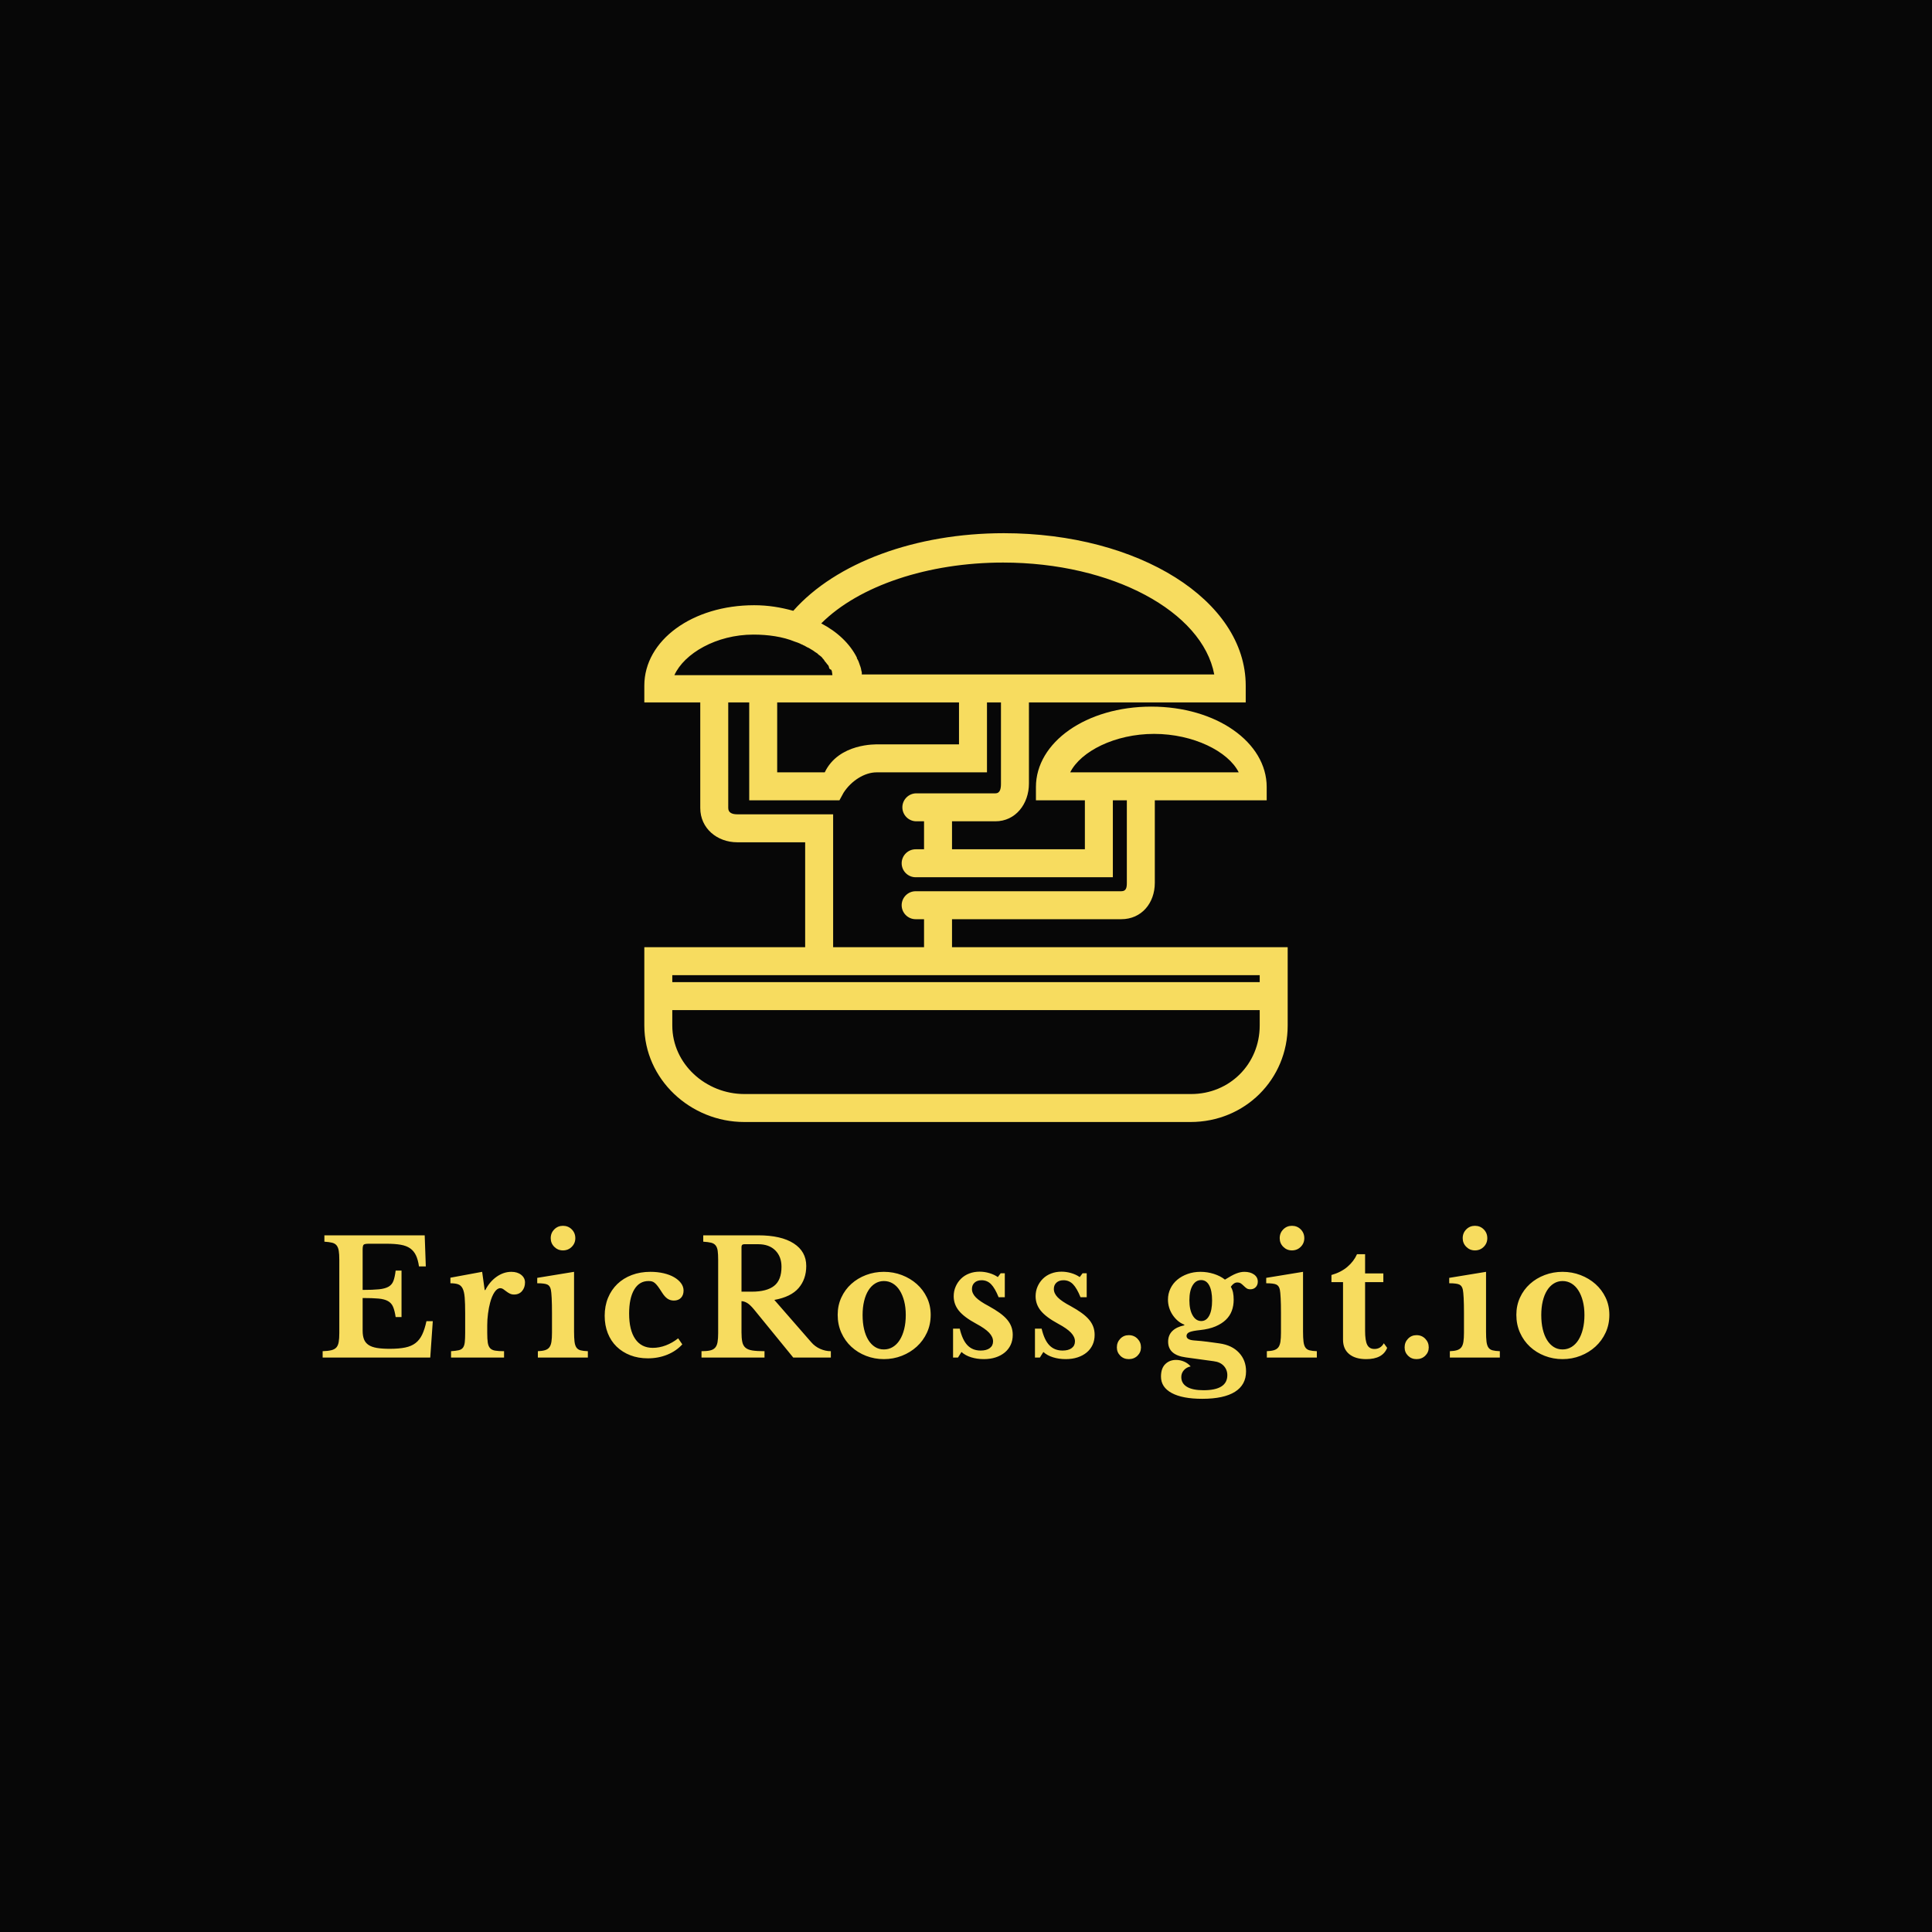 <svg version="1.1" preserveAspectRatio="none" xmlns="http://www.w3.org/2000/svg" width="500" height="500" viewBox="0 0 500 500"><rect width="100%" height="100%" fill="#070707" fill-opacity="1"/><svg viewBox="97.569 194.595 371.88 250.176" width="333" height="224.02" x="83.5px" y="137.99px" xmlns="http://www.w3.org/2000/svg" xmlns:xlink="http://www.w3.org/1999/xlink" preserveAspectRatio="none"><defs></defs><style>.companyName {fill:#F7DC5F;fill-opacity:1;}.icon1 {fill:#F7DC5F;fill-opacity:1;}.icon2 {fill:#8C7848;fill-opacity:1;}.icon3 {fill:#534538;fill-opacity:1;}.icon3-str {stroke:#534538;stroke-opacity:1;}</style><g opacity="1" transform="rotate(0 97.569 394.77)">
<svg width="371.88" height="50" x="97.569" y="394.77" version="1.1" preserveAspectRatio="none" viewBox="1.4 -33.2 324.28 43.6">
  <g transform="matrix(1 0 0 1 0 0)" class="companyName"><path id="id-D6z1nYkh15" d="M11.48-27.20L11.48-17.04Q14.04-17.04 15.60-17.20Q17.16-17.36 18.02-17.86Q18.88-18.36 19.24-19.32Q19.60-20.28 19.80-21.92L19.80-21.92L21.28-21.92L21.28-10.20L19.80-10.20Q19.56-11.80 19.16-12.76Q18.76-13.72 17.88-14.22Q17-14.72 15.50-14.86Q14-15 11.48-15L11.48-15L11.48-6.76Q11.48-5.48 11.82-4.60Q12.16-3.72 12.96-3.18Q13.76-2.64 15.08-2.42Q16.40-2.20 18.32-2.20L18.32-2.20Q20.60-2.20 22.18-2.52Q23.76-2.84 24.80-3.64Q25.84-4.44 26.48-5.78Q27.12-7.12 27.56-9.16L27.56-9.16L29.16-9.16L28.52 0L1.40 0L1.40-1.60Q2.72-1.64 3.56-1.84Q4.40-2.04 4.84-2.52Q5.28-3 5.44-3.88Q5.60-4.76 5.60-6.16L5.60-6.16L5.60-24.64Q5.60-26.04 5.46-26.90Q5.32-27.76 4.92-28.26Q4.52-28.76 3.78-28.94Q3.04-29.12 1.84-29.20L1.84-29.20L1.84-30.80L27.12-30.80L27.40-22.96L25.68-22.96Q25.44-24.64 24.92-25.74Q24.40-26.84 23.48-27.50Q22.56-28.16 21.10-28.42Q19.64-28.68 17.52-28.68L17.52-28.68L13-28.68Q11.96-28.68 11.72-28.42Q11.48-28.16 11.48-27.20L11.48-27.20Z M42.88-8.12L42.88-6.20Q42.88-4.64 43.02-3.74Q43.16-2.84 43.60-2.36Q44.04-1.88 44.88-1.74Q45.72-1.60 47.12-1.60L47.12-1.60L47.12 0L33.76 0L33.76-1.60Q34.96-1.68 35.68-1.84Q36.40-2 36.76-2.48Q37.12-2.96 37.22-3.86Q37.32-4.76 37.32-6.28L37.32-6.28L37.32-11.16Q37.32-13.64 37.20-15.12Q37.08-16.60 36.68-17.40Q36.28-18.20 35.54-18.46Q34.80-18.72 33.60-18.72L33.60-18.72L33.60-20.12L41.60-21.60L42.24-17L42.40-17Q43.48-19.12 45.24-20.36Q47-21.60 48.96-21.60L48.96-21.60Q50.48-21.60 51.44-20.84Q52.40-20.08 52.40-18.92L52.40-18.92Q52.40-17.64 51.66-16.76Q50.92-15.88 49.64-15.88L49.64-15.88Q49.04-15.88 48.56-16.12Q48.08-16.36 47.70-16.66Q47.32-16.96 46.94-17.22Q46.56-17.48 46.16-17.48L46.16-17.48Q45.40-17.48 44.72-16.48Q44.04-15.48 43.60-13.80L43.60-13.80Q43.28-12.60 43.08-11.10Q42.88-9.60 42.88-8.12L42.88-8.12Z M64.76-21.60L64.76-6.56Q64.76-4.96 64.88-4Q65-3.04 65.36-2.52Q65.72-2 66.40-1.82Q67.08-1.64 68.24-1.60L68.24-1.60L68.24 0L55.64 0L55.64-1.60Q56.76-1.64 57.46-1.86Q58.16-2.08 58.54-2.58Q58.92-3.08 59.06-3.98Q59.20-4.88 59.20-6.28L59.20-6.28L59.20-11.20Q59.20-13.52 59.12-15.02Q59.04-16.52 58.92-17.08L58.92-17.08Q58.72-18.08 58.02-18.40Q57.32-18.72 55.48-18.72L55.48-18.72L55.48-20.08L64.76-21.60ZM58.88-30.08L58.88-30.08Q58.88-31.40 59.78-32.30Q60.68-33.20 61.96-33.20L61.96-33.20Q63.28-33.20 64.18-32.30Q65.08-31.40 65.08-30.08L65.08-30.08Q65.08-28.80 64.18-27.90Q63.28-27 61.96-27L61.96-27Q60.68-27 59.78-27.90Q58.88-28.80 58.88-30.08Z M91-4.84L92.04-3.32Q90.52-1.64 88.26-0.72Q86 0.20 83.36 0.20L83.36 0.20Q80.92 0.20 78.92-0.58Q76.92-1.36 75.48-2.76Q74.04-4.16 73.26-6.14Q72.48-8.12 72.48-10.52L72.48-10.52Q72.48-13 73.32-15.04Q74.16-17.08 75.68-18.54Q77.20-20 79.32-20.80Q81.44-21.60 84-21.60L84-21.60Q85.80-21.60 87.34-21.24Q88.88-20.88 89.98-20.24Q91.08-19.60 91.72-18.74Q92.36-17.88 92.36-16.88L92.36-16.88Q92.36-15.72 91.70-15.04Q91.04-14.36 89.92-14.36L89.92-14.36Q89-14.36 88.30-14.84Q87.60-15.32 86.92-16.40L86.92-16.40Q86.32-17.36 85.90-17.92Q85.48-18.48 85.12-18.78Q84.76-19.08 84.40-19.18Q84.04-19.28 83.52-19.28L83.52-19.28Q81.20-19.28 79.92-17.12Q78.64-14.96 78.64-11.08L78.64-11.08Q78.64-6.92 80.18-4.68Q81.72-2.44 84.60-2.44L84.60-2.44Q86.24-2.44 87.88-3.06Q89.52-3.68 91-4.84L91-4.84Z M123.28-23.08L123.28-23.08Q123.28-19.76 121.36-17.52Q119.44-15.28 115.24-14.52L115.24-14.52L124.52-3.88Q125.48-2.76 126.80-2.18Q128.12-1.60 129.48-1.60L129.48-1.60L129.48 0L120 0L110.08-12.16Q109.08-13.36 108.34-13.78Q107.60-14.20 106.96-14.20L106.96-14.20L106.96-6.36Q106.96-4.88 107.16-3.94Q107.36-3 107.96-2.48Q108.56-1.96 109.70-1.78Q110.84-1.60 112.76-1.60L112.76-1.60L112.76 0L96.88 0L96.88-1.60Q98.20-1.60 99.02-1.78Q99.84-1.96 100.30-2.46Q100.76-2.96 100.92-3.86Q101.08-4.76 101.08-6.16L101.08-6.16L101.08-24.64Q101.08-26.04 100.96-26.90Q100.84-27.76 100.44-28.26Q100.04-28.76 99.30-28.94Q98.56-29.12 97.32-29.20L97.32-29.20L97.32-30.80L111.16-30.80Q116.96-30.80 120.12-28.76Q123.28-26.72 123.28-23.08ZM106.96-27.88L106.96-16.60L109.56-16.60Q113.32-16.60 115.18-18.06Q117.04-19.52 117.04-22.88L117.04-22.88Q117.04-25.44 115.48-27Q113.92-28.56 111.16-28.56L111.16-28.56L107.68-28.56Q106.96-28.56 106.96-27.88L106.96-27.88Z M142.84-21.60L142.84-21.60Q145.24-21.60 147.38-20.78Q149.52-19.96 151.14-18.52Q152.76-17.08 153.70-15.10Q154.64-13.12 154.64-10.76L154.64-10.76Q154.64-8.32 153.70-6.28Q152.76-4.24 151.14-2.76Q149.52-1.28 147.38-0.44Q145.24 0.40 142.84 0.40L142.84 0.40Q140.48 0.40 138.36-0.42Q136.24-1.24 134.64-2.72Q133.04-4.20 132.12-6.26Q131.20-8.32 131.20-10.76L131.20-10.76Q131.20-13.12 132.12-15.12Q133.04-17.12 134.64-18.56Q136.24-20 138.36-20.80Q140.48-21.60 142.84-21.60ZM142.84-19.28L142.84-19.28Q141.64-19.28 140.64-18.66Q139.64-18.04 138.94-16.92Q138.24-15.80 137.86-14.22Q137.48-12.64 137.48-10.72L137.48-10.72Q137.48-8.72 137.86-7.12Q138.24-5.52 138.94-4.40Q139.64-3.28 140.62-2.66Q141.60-2.04 142.84-2.04L142.84-2.04Q144.08-2.04 145.10-2.66Q146.12-3.28 146.84-4.42Q147.56-5.56 147.96-7.16Q148.36-8.76 148.36-10.72L148.36-10.72Q148.36-12.64 147.96-14.20Q147.56-15.76 146.84-16.90Q146.12-18.04 145.10-18.66Q144.08-19.28 142.84-19.28Z M162.40-1.40L161.52 0L160.28 0L160.28-7.28L161.96-7.28Q162.64-4.40 163.92-3.08Q165.20-1.76 167.24-1.76L167.24-1.76Q168.72-1.76 169.54-2.38Q170.36-3 170.36-4.08L170.36-4.08Q170.36-5.20 169.36-6.26Q168.36-7.32 166.12-8.52L166.12-8.52Q163.08-10.16 161.76-11.78Q160.44-13.40 160.44-15.44L160.44-15.44Q160.44-16.76 160.94-17.90Q161.44-19.04 162.30-19.88Q163.16-20.72 164.36-21.18Q165.56-21.64 166.96-21.64L166.96-21.64Q168.20-21.64 169.42-21.28Q170.64-20.92 171.56-20.28L171.56-20.28L172.28-21.24L173.32-21.24L173.32-15.20L171.76-15.20Q170.84-17.48 169.86-18.48Q168.88-19.48 167.48-19.48L167.48-19.48Q166.36-19.48 165.70-18.88Q165.04-18.28 165.04-17.28L165.04-17.28Q165.04-16.16 166.02-15.16Q167.00-14.16 169.28-12.96L169.28-12.96Q170.88-12.08 172.04-11.24Q173.20-10.40 173.92-9.54Q174.64-8.68 174.98-7.74Q175.32-6.80 175.32-5.72L175.32-5.72Q175.32-4.32 174.80-3.20Q174.28-2.08 173.32-1.28Q172.36-0.48 171.02-0.04Q169.68 0.40 168.04 0.40L168.04 0.40Q166.32 0.40 164.84-0.06Q163.36-0.52 162.40-1.40L162.40-1.40Z M183.04-1.40L182.16 0L180.92 0L180.92-7.28L182.60-7.28Q183.28-4.40 184.56-3.08Q185.84-1.76 187.88-1.76L187.88-1.76Q189.36-1.76 190.18-2.38Q191.00-3 191.00-4.08L191.00-4.08Q191.00-5.20 190.00-6.26Q189.00-7.32 186.76-8.52L186.76-8.52Q183.72-10.16 182.40-11.78Q181.08-13.40 181.08-15.44L181.08-15.44Q181.08-16.76 181.58-17.90Q182.08-19.04 182.94-19.88Q183.80-20.72 185.00-21.18Q186.20-21.64 187.60-21.64L187.60-21.64Q188.84-21.64 190.06-21.28Q191.28-20.92 192.20-20.28L192.20-20.28L192.92-21.24L193.96-21.24L193.96-15.20L192.40-15.20Q191.48-17.48 190.50-18.48Q189.52-19.48 188.12-19.48L188.12-19.48Q187.00-19.48 186.34-18.88Q185.68-18.28 185.68-17.28L185.68-17.28Q185.68-16.16 186.66-15.16Q187.64-14.16 189.92-12.96L189.92-12.96Q191.52-12.08 192.68-11.24Q193.84-10.40 194.56-9.54Q195.28-8.68 195.62-7.74Q195.96-6.80 195.96-5.72L195.96-5.72Q195.96-4.32 195.44-3.20Q194.92-2.08 193.96-1.28Q193.00-0.48 191.66-0.04Q190.32 0.40 188.68 0.40L188.68 0.40Q186.96 0.40 185.48-0.06Q184.00-0.52 183.04-1.40L183.04-1.40Z M201.56-2.56L201.56-2.56Q201.56-3.84 202.42-4.74Q203.28-5.64 204.56-5.64L204.56-5.64Q205.88-5.64 206.76-4.74Q207.64-3.84 207.64-2.56L207.64-2.56Q207.64-1.32 206.76-0.46Q205.88 0.40 204.56 0.40L204.56 0.40Q203.28 0.40 202.42-0.46Q201.56-1.32 201.56-2.56Z M220.92-4.32L220.92-4.32Q222.00-4.24 222.82-4.16Q223.64-4.08 224.38-3.98Q225.12-3.88 225.86-3.78Q226.60-3.68 227.44-3.56L227.44-3.56Q230.56-3.12 232.34-1.22Q234.12 0.68 234.12 3.48L234.12 3.48Q234.12 6.88 231.32 8.64Q228.52 10.40 223.08 10.40L223.08 10.40Q218.08 10.40 215.38 8.94Q212.68 7.48 212.68 4.80L212.68 4.80Q212.68 2.72 213.76 1.66Q214.84 0.60 216.48 0.60L216.48 0.60Q217.52 0.60 218.50 1.02Q219.48 1.44 220.16 2.24L220.16 2.24Q219.12 2.44 218.46 3.18Q217.80 3.92 217.80 4.92L217.80 4.92Q217.80 6.52 219.22 7.38Q220.64 8.24 223.40 8.24L223.40 8.24Q229.40 8.24 229.40 4.44L229.40 4.44Q229.40 3.08 228.50 2.10Q227.60 1.12 225.92 0.92L225.92 0.92L218.92-0.04Q214.48-0.64 214.48-4L214.48-4Q214.48-5.64 215.54-6.68Q216.60-7.72 218.56-8.12L218.56-8.12L218.56-8.28Q217.64-8.64 216.90-9.28Q216.16-9.92 215.60-10.76Q215.04-11.60 214.74-12.58Q214.44-13.56 214.44-14.60L214.44-14.60Q214.44-16.08 215.06-17.38Q215.68-18.68 216.78-19.60Q217.88-20.52 219.38-21.06Q220.88-21.60 222.64-21.60L222.64-21.60Q224.36-21.60 226.00-21.08Q227.64-20.56 228.80-19.64L228.80-19.64Q229.72-20.20 230.40-20.58Q231.08-20.96 231.66-21.18Q232.24-21.40 232.72-21.50Q233.20-21.60 233.68-21.60L233.68-21.60Q235.20-21.60 236.14-20.92Q237.08-20.24 237.08-19.12L237.08-19.12Q237.08-18.28 236.56-17.74Q236.04-17.20 235.20-17.20L235.20-17.20Q234.60-17.20 234.24-17.46Q233.88-17.72 233.54-18.06Q233.20-18.40 232.84-18.66Q232.48-18.92 231.88-18.92L231.88-18.92Q231.04-18.92 230.28-17.84L230.28-17.84Q230.68-17.16 230.84-16.38Q231.00-15.60 231.00-14.56L231.00-14.56Q231.00-13.04 230.52-11.76Q230.04-10.48 229.02-9.50Q228.00-8.52 226.40-7.84Q224.80-7.16 222.52-6.92L222.52-6.92Q220.60-6.72 219.86-6.40Q219.12-6.08 219.12-5.44L219.12-5.44Q219.12-4.48 220.92-4.32ZM222.84-9.20L222.84-9.20Q224.12-9.20 224.84-10.56Q225.56-11.92 225.56-14.36L225.56-14.36Q225.56-16.84 224.84-18.18Q224.12-19.52 222.80-19.52L222.80-19.52Q221.44-19.52 220.64-18.16Q219.84-16.80 219.84-14.44L219.84-14.44Q219.84-12.04 220.66-10.62Q221.48-9.20 222.84-9.20Z M248.48-21.60L248.48-6.56Q248.48-4.96 248.60-4Q248.72-3.04 249.08-2.52Q249.44-2 250.12-1.82Q250.80-1.64 251.96-1.60L251.96-1.60L251.96 0L239.36 0L239.36-1.60Q240.48-1.64 241.18-1.86Q241.88-2.08 242.26-2.58Q242.64-3.08 242.78-3.98Q242.92-4.88 242.92-6.28L242.92-6.28L242.92-11.20Q242.92-13.52 242.84-15.02Q242.76-16.52 242.64-17.08L242.64-17.08Q242.44-18.08 241.74-18.40Q241.04-18.72 239.20-18.72L239.20-18.72L239.20-20.08L248.48-21.60ZM242.60-30.08L242.60-30.08Q242.60-31.40 243.50-32.30Q244.40-33.20 245.68-33.20L245.68-33.20Q247.00-33.20 247.90-32.30Q248.80-31.40 248.80-30.08L248.80-30.08Q248.80-28.80 247.90-27.90Q247.00-27 245.68-27L245.68-27Q244.40-27 243.50-27.90Q242.60-28.80 242.60-30.08Z M258.56-19L255.64-19L255.64-20.80Q258.04-21.48 259.66-22.86Q261.28-24.24 262.08-26.04L262.08-26.04L264.12-26.04L264.12-21.20L268.72-21.20L268.72-19L264.12-19L264.12-6.72Q264.12-4.24 264.66-3.20Q265.20-2.16 266.48-2.16L266.48-2.16Q268.04-2.16 268.84-3.60L268.84-3.60L269.68-2.44Q268.56 0.40 264.40 0.40L264.40 0.40Q261.64 0.40 260.10-0.88Q258.56-2.16 258.56-4.48L258.56-4.48L258.56-19Z M274.08-2.56L274.08-2.56Q274.08-3.84 274.94-4.74Q275.80-5.64 277.08-5.64L277.08-5.64Q278.40-5.64 279.28-4.74Q280.16-3.84 280.16-2.56L280.16-2.56Q280.16-1.32 279.28-0.46Q278.40 0.40 277.08 0.40L277.08 0.40Q275.80 0.40 274.94-0.46Q274.08-1.32 274.08-2.56Z M294.60-21.60L294.60-6.56Q294.60-4.96 294.72-4Q294.84-3.04 295.20-2.52Q295.56-2 296.24-1.82Q296.92-1.64 298.08-1.60L298.08-1.60L298.08 0L285.48 0L285.48-1.60Q286.60-1.64 287.30-1.86Q288.00-2.08 288.38-2.58Q288.76-3.08 288.90-3.98Q289.04-4.88 289.04-6.28L289.04-6.28L289.04-11.20Q289.04-13.52 288.96-15.02Q288.88-16.52 288.76-17.08L288.76-17.08Q288.56-18.08 287.86-18.40Q287.16-18.72 285.32-18.72L285.32-18.72L285.32-20.08L294.60-21.60ZM288.72-30.08L288.72-30.08Q288.72-31.40 289.62-32.30Q290.52-33.20 291.80-33.20L291.80-33.20Q293.12-33.20 294.02-32.30Q294.92-31.40 294.92-30.08L294.92-30.08Q294.92-28.80 294.02-27.90Q293.12-27 291.80-27L291.80-27Q290.52-27 289.62-27.90Q288.72-28.80 288.72-30.08Z M313.88-21.60L313.88-21.60Q316.28-21.60 318.42-20.78Q320.56-19.96 322.18-18.52Q323.80-17.08 324.74-15.10Q325.68-13.12 325.68-10.76L325.68-10.76Q325.68-8.32 324.74-6.28Q323.80-4.24 322.18-2.76Q320.56-1.28 318.42-0.44Q316.28 0.40 313.88 0.40L313.88 0.40Q311.52 0.40 309.40-0.42Q307.28-1.24 305.68-2.72Q304.08-4.20 303.16-6.26Q302.24-8.32 302.24-10.76L302.24-10.76Q302.24-13.12 303.16-15.12Q304.08-17.12 305.68-18.56Q307.28-20 309.40-20.80Q311.52-21.60 313.88-21.60ZM313.88-19.28L313.88-19.28Q312.68-19.28 311.68-18.66Q310.68-18.04 309.98-16.92Q309.28-15.80 308.90-14.22Q308.52-12.64 308.52-10.72L308.52-10.72Q308.52-8.72 308.90-7.12Q309.28-5.52 309.98-4.40Q310.68-3.28 311.66-2.66Q312.64-2.04 313.88-2.04L313.88-2.04Q315.12-2.04 316.14-2.66Q317.16-3.28 317.88-4.42Q318.60-5.56 319.00-7.16Q319.40-8.76 319.40-10.72L319.40-10.72Q319.40-12.64 319.00-14.20Q318.60-15.76 317.88-16.90Q317.16-18.04 316.14-18.66Q315.12-19.28 313.88-19.28Z"/></g>
</svg>
</g><g opacity="1" transform="rotate(0 190.539 194.595)">
<svg width="185.94" height="170.176" x="190.539" y="194.595" version="1.1" preserveAspectRatio="none" viewBox="4 7.8 92 84.2">
  <g transform="matrix(1 0 0 1 0 0)" class="icon1"><switch><g><path d="M48,67v-4h24.2c2.9,0,4.8-2.3,4.8-5.2V46h16v-1.9c0-6.4-7.2-11.5-16.5-11.5S60,37.7,60,44.1V46h7v7H48v-4h6.2    c2.9,0,4.8-2.5,4.8-5.4V32h31v-2.4C90,17.4,74.7,7.8,55.4,7.8c-12.6,0-24,4.2-30.1,11.1c-1.8-0.5-3.6-0.8-5.6-0.8    c-8.8,0-15.7,5-15.7,11.5V32h8v15.1c0,2.9,2.4,4.9,5.3,4.9H27v15H4v11.2C4,85.9,10.6,92,18.3,92h63.8C89.9,92,96,85.9,96,78.2V67    H48z M64.9,42c1.5-3,6.4-5.5,12-5.5S87.5,39,89,42H77.5H66.9H64.9z M55.3,12c15.6,0,28.5,7,30.2,16H35.1c0,0,0-0.3,0-0.3    c-0.1-0.3-0.1-0.6-0.2-0.8c0-0.1-0.1-0.2-0.1-0.3c-0.1-0.3-0.2-0.6-0.4-0.9c0,0,0-0.1,0-0.1c-1-2-2.8-3.7-5.1-4.9    C34.7,15.3,44.6,12,55.3,12z M19.6,22.3c2.1,0,4.2,0.3,5.9,1c0.3,0.1,0.6,0.2,0.8,0.3c0.1,0.1,0.3,0.1,0.4,0.2    c0.3,0.1,0.5,0.3,0.8,0.4c0.2,0.1,0.3,0.2,0.5,0.3c0.2,0.1,0.4,0.3,0.6,0.4c0.2,0.1,0.3,0.3,0.5,0.4c0.1,0.1,0.3,0.2,0.4,0.4    c0.1,0.1,0.2,0.2,0.3,0.4c0.2,0.2,0.3,0.4,0.5,0.6c0.1,0.1,0.1,0.4,0.2,0.5c0.2,0.2,0.3-0.1,0.4,0.9H8.3    C9.7,25,14.3,22.3,19.6,22.3z M31.3,32h4H49v6H37.4c-0.2,0-5.6-0.2-7.6,4H23V32H31.3z M17.3,48c-0.7,0-1.3-0.2-1.3-0.9V32h3v14    h12.9l0.6-1.1c1.1-1.7,3-2.9,4.7-2.9h0.1h0.6H53V32h2v11.6c0,0.7-0.1,1.4-0.8,1.4H42.9c-1.1,0-2,0.9-2,2s0.9,2,2,2H44v4h-1.2    c-1.1,0-2,0.9-2,2s0.9,2,2,2H71V46h2v11.8c0,0.7-0.1,1.2-0.8,1.2H42.8c-1.1,0-2,0.9-2,2s0.9,2,2,2H44v4H31V48H17.3z M92,71v1H8v-1    H92z M82.2,88H18.3C12.8,88,8,83.7,8,78.2V76h84v2.2C92,83.7,87.7,88,82.2,88z"></path></g></switch></g>
</svg>
</g></svg></svg>